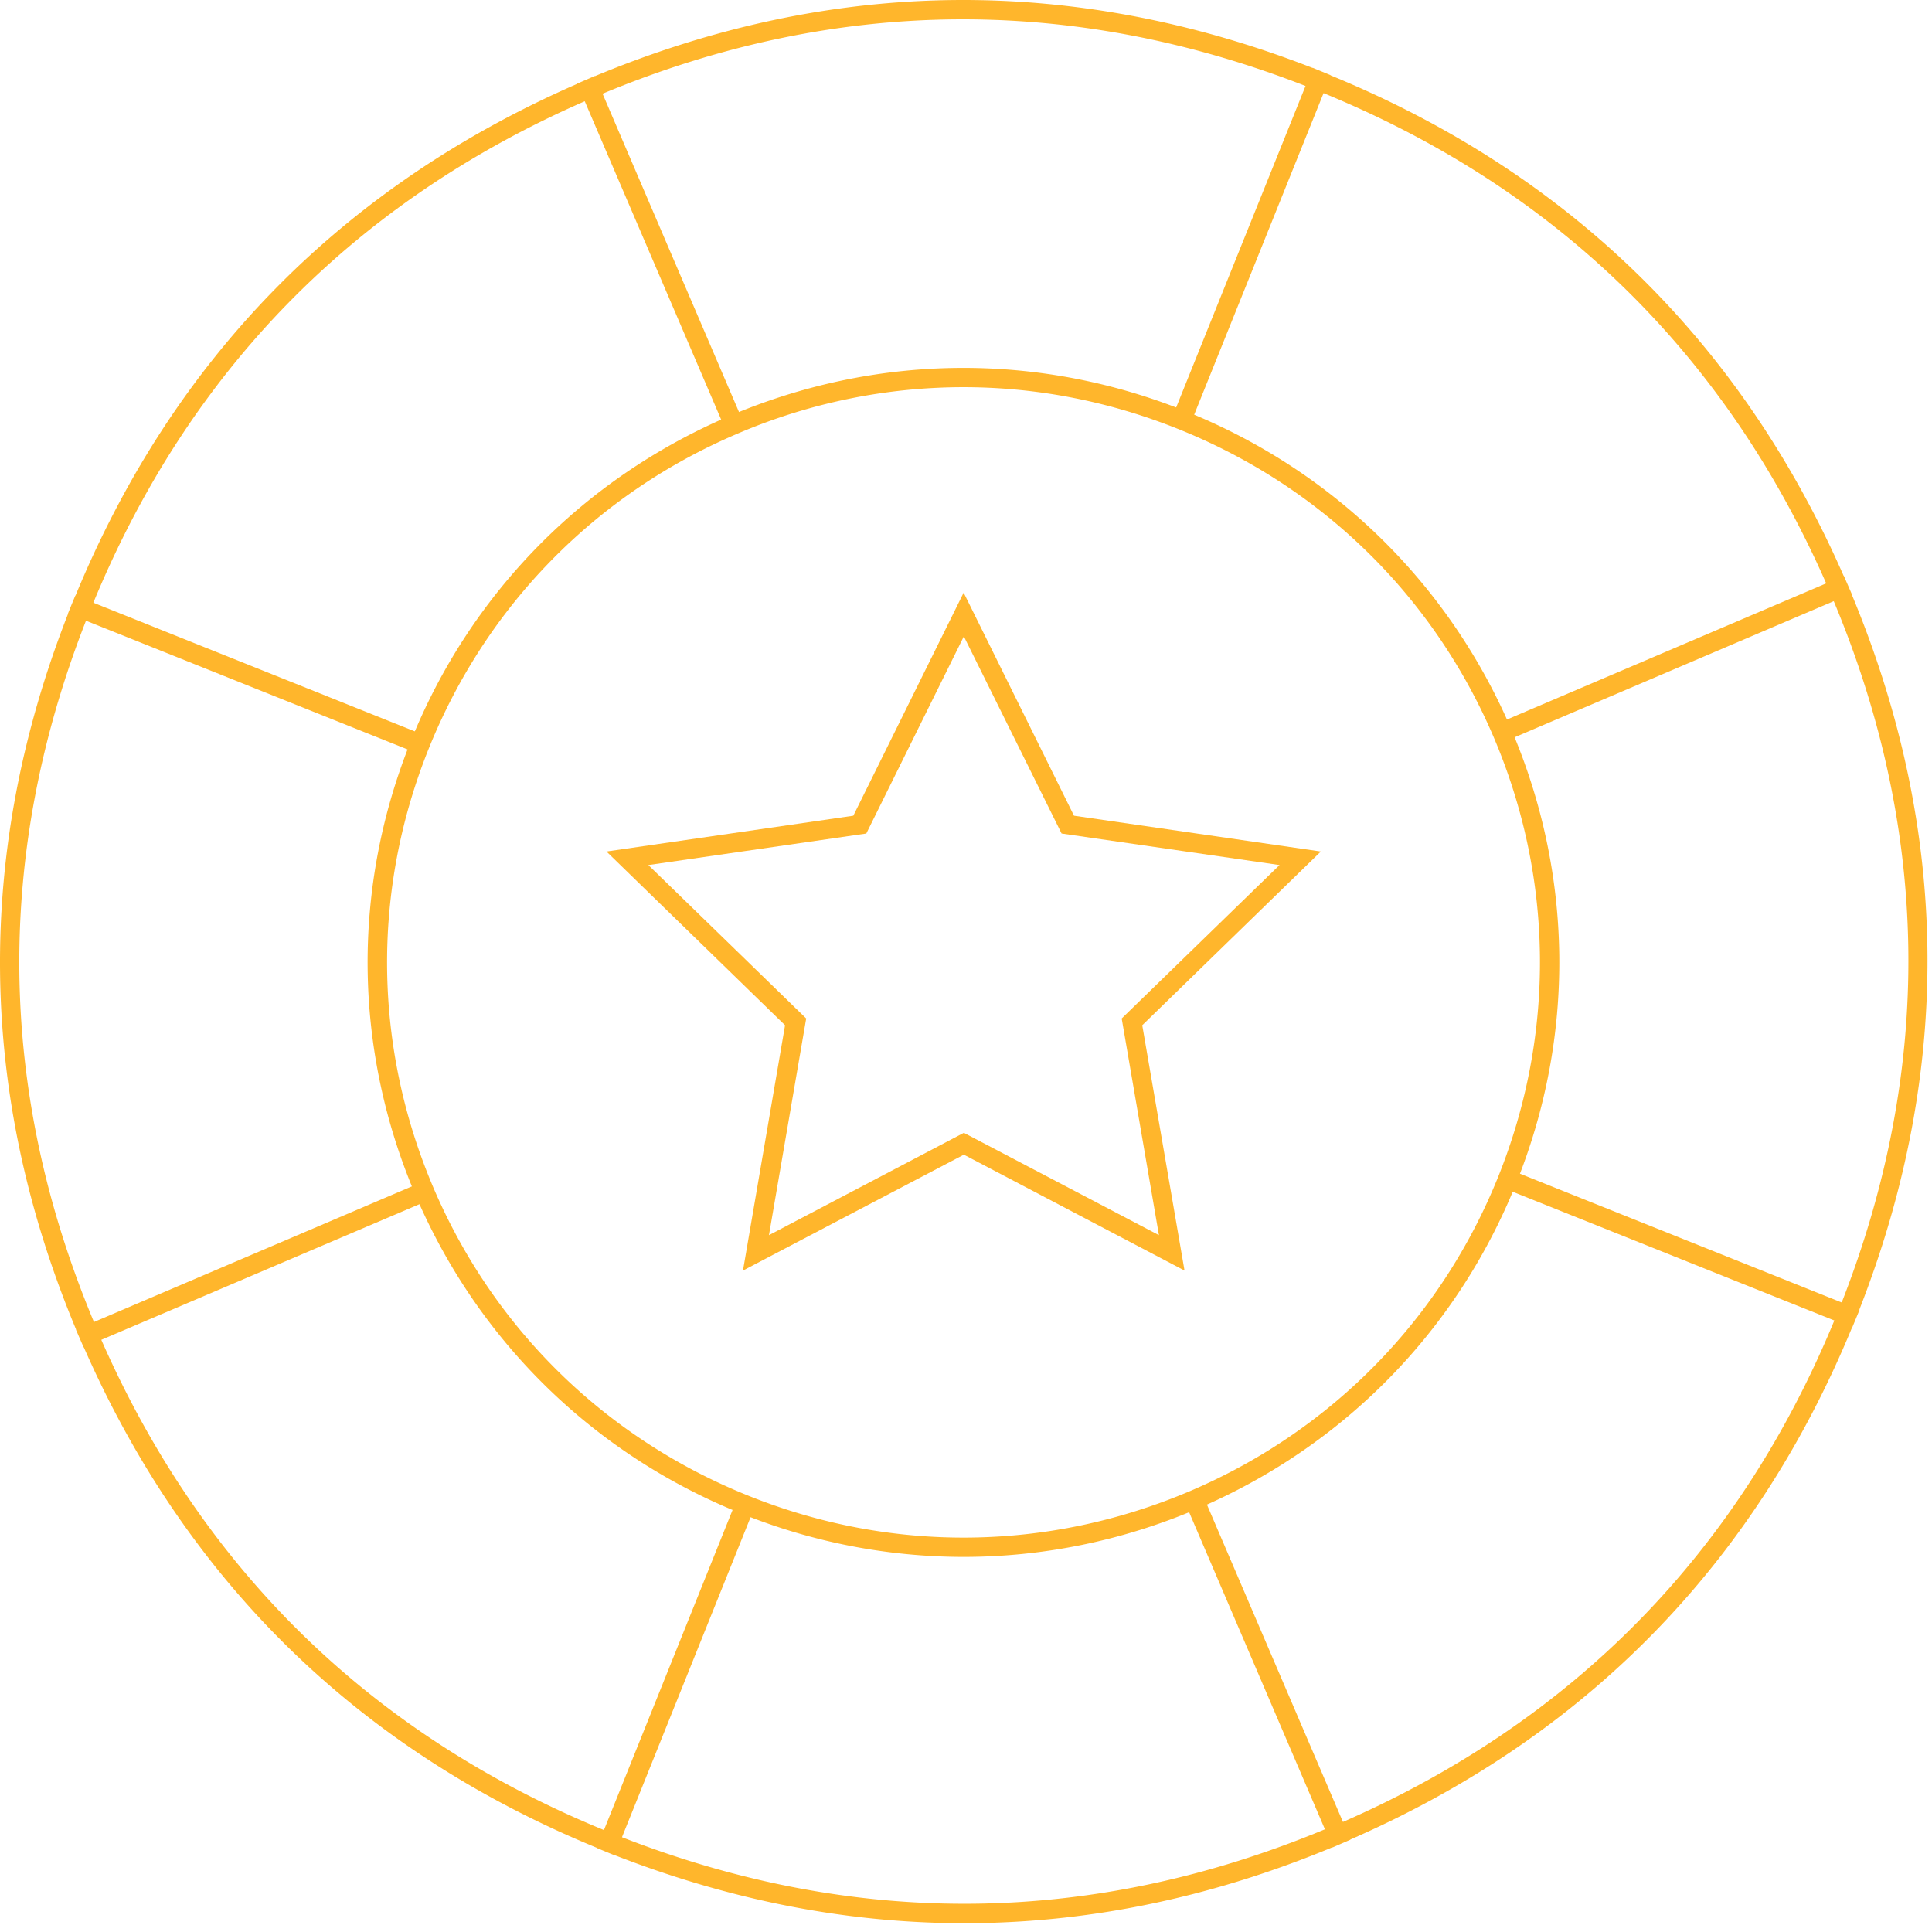 <svg width="175" height="175" viewBox="0 0 175 175" fill="none" xmlns="http://www.w3.org/2000/svg"><path d="M87.287 141.023a53.783 53.783 0 01-20.094-3.908c-13.367-5.345-23.853-15.579-29.526-28.792-5.656-13.213-5.832-27.846-.457-41.182 5.357-13.336 15.615-23.798 28.859-29.459 13.244-5.642 27.91-5.818 41.278-.455 13.367 5.345 23.853 15.579 29.526 28.792 5.656 13.214 5.832 27.846.457 41.182-5.357 13.336-15.615 23.798-28.859 29.459-6.815 2.909-14 4.363-21.184 4.363zM87.27 35.071a51.98 51.98 0 00-20.498 4.224c-12.823 5.467-22.73 15.579-27.929 28.494-5.199 12.916-5.023 27.058.44 39.851 5.48 12.792 15.615 22.676 28.56 27.863 12.945 5.187 27.12 5.012 39.943-.438 12.822-5.468 22.729-15.579 27.928-28.494 5.182-12.916 5.024-27.058-.439-39.85-5.48-12.794-15.615-22.677-28.561-27.864-6.288-2.524-12.875-3.786-19.444-3.786z" fill="#FFB62C"/><path d="M168.42 118.627c8.466-21.625 8.22-43.425-.72-64.857h.017l-.351-.806-.351-.806h-.018C157.67 30.9 142.037 15.654 120.52 6.822v-.017l-.808-.333-.808-.333v.017c-21.675-8.446-43.526-8.201-65.007.736v-.017l-.808.35-.808.35v.018C30.974 16.9 15.693 32.478 6.84 53.945h-.018l-.333.806-.334.824h.018C-2.294 77.2-2.047 99 6.893 120.432h-.018l.351.806.352.806h.017c9.327 21.257 24.96 36.504 46.477 45.336v.017l.808.333.808.333v-.017c21.675 8.447 43.526 8.201 65.008-.719v.018l.808-.351.808-.35v-.018c21.306-9.305 36.588-24.902 45.441-46.369h.017l.334-.806.334-.806-.018-.018zm-31.634-11.636l-.317.736 29.685 11.882c-8.677 21.029-23.642 36.292-44.509 45.423l-12.559-29.301c-.527.245-1.072.473-1.616.683l12.541 29.284c-21.025 8.744-42.437 8.99-63.673.718l11.874-29.546c-.281-.105-.545-.193-.826-.298-.28-.105-.544-.228-.808-.35l-11.873 29.546c-21.078-8.657-36.377-23.588-45.529-44.407l29.351-12.512a26.027 26.027 0 01-.685-1.613L8.51 119.749C-.256 98.772-.502 77.41 7.789 56.223l29.684 11.882c.088-.246.176-.508.281-.754.123-.298.246-.578.387-.876L8.456 54.593c8.677-21.029 23.642-36.292 44.51-45.423L65.56 38.56a26.223 26.223 0 011.616-.684L54.58 8.487c21.028-8.745 42.44-8.972 63.675-.701L106.31 37.472c.281.105.545.193.826.298.281.105.544.228.808.35l11.944-29.686c21.078 8.657 36.377 23.588 45.528 44.407L135.96 65.406c.246.526.474 1.069.685 1.612l29.456-12.565c8.765 20.977 9.011 42.339.721 63.526l-29.685-11.882c-.123.298-.229.596-.351.894z" fill="#FFB62C"/><path d="M107.294 115.087L87.305 104.59l-20.006 10.497 3.811-22.22L54.933 77.13l22.36-3.242 9.994-20.206 9.995 20.206 22.36 3.242-16.177 15.737 3.829 22.22zM87.305 102.61l17.67 9.27-3.372-19.627 14.298-13.897L96.158 75.5l-8.853-17.857L78.47 75.5l-19.743 2.856 14.298 13.897-3.373 19.627 17.653-9.27z" fill="#FFB62C"/></svg>